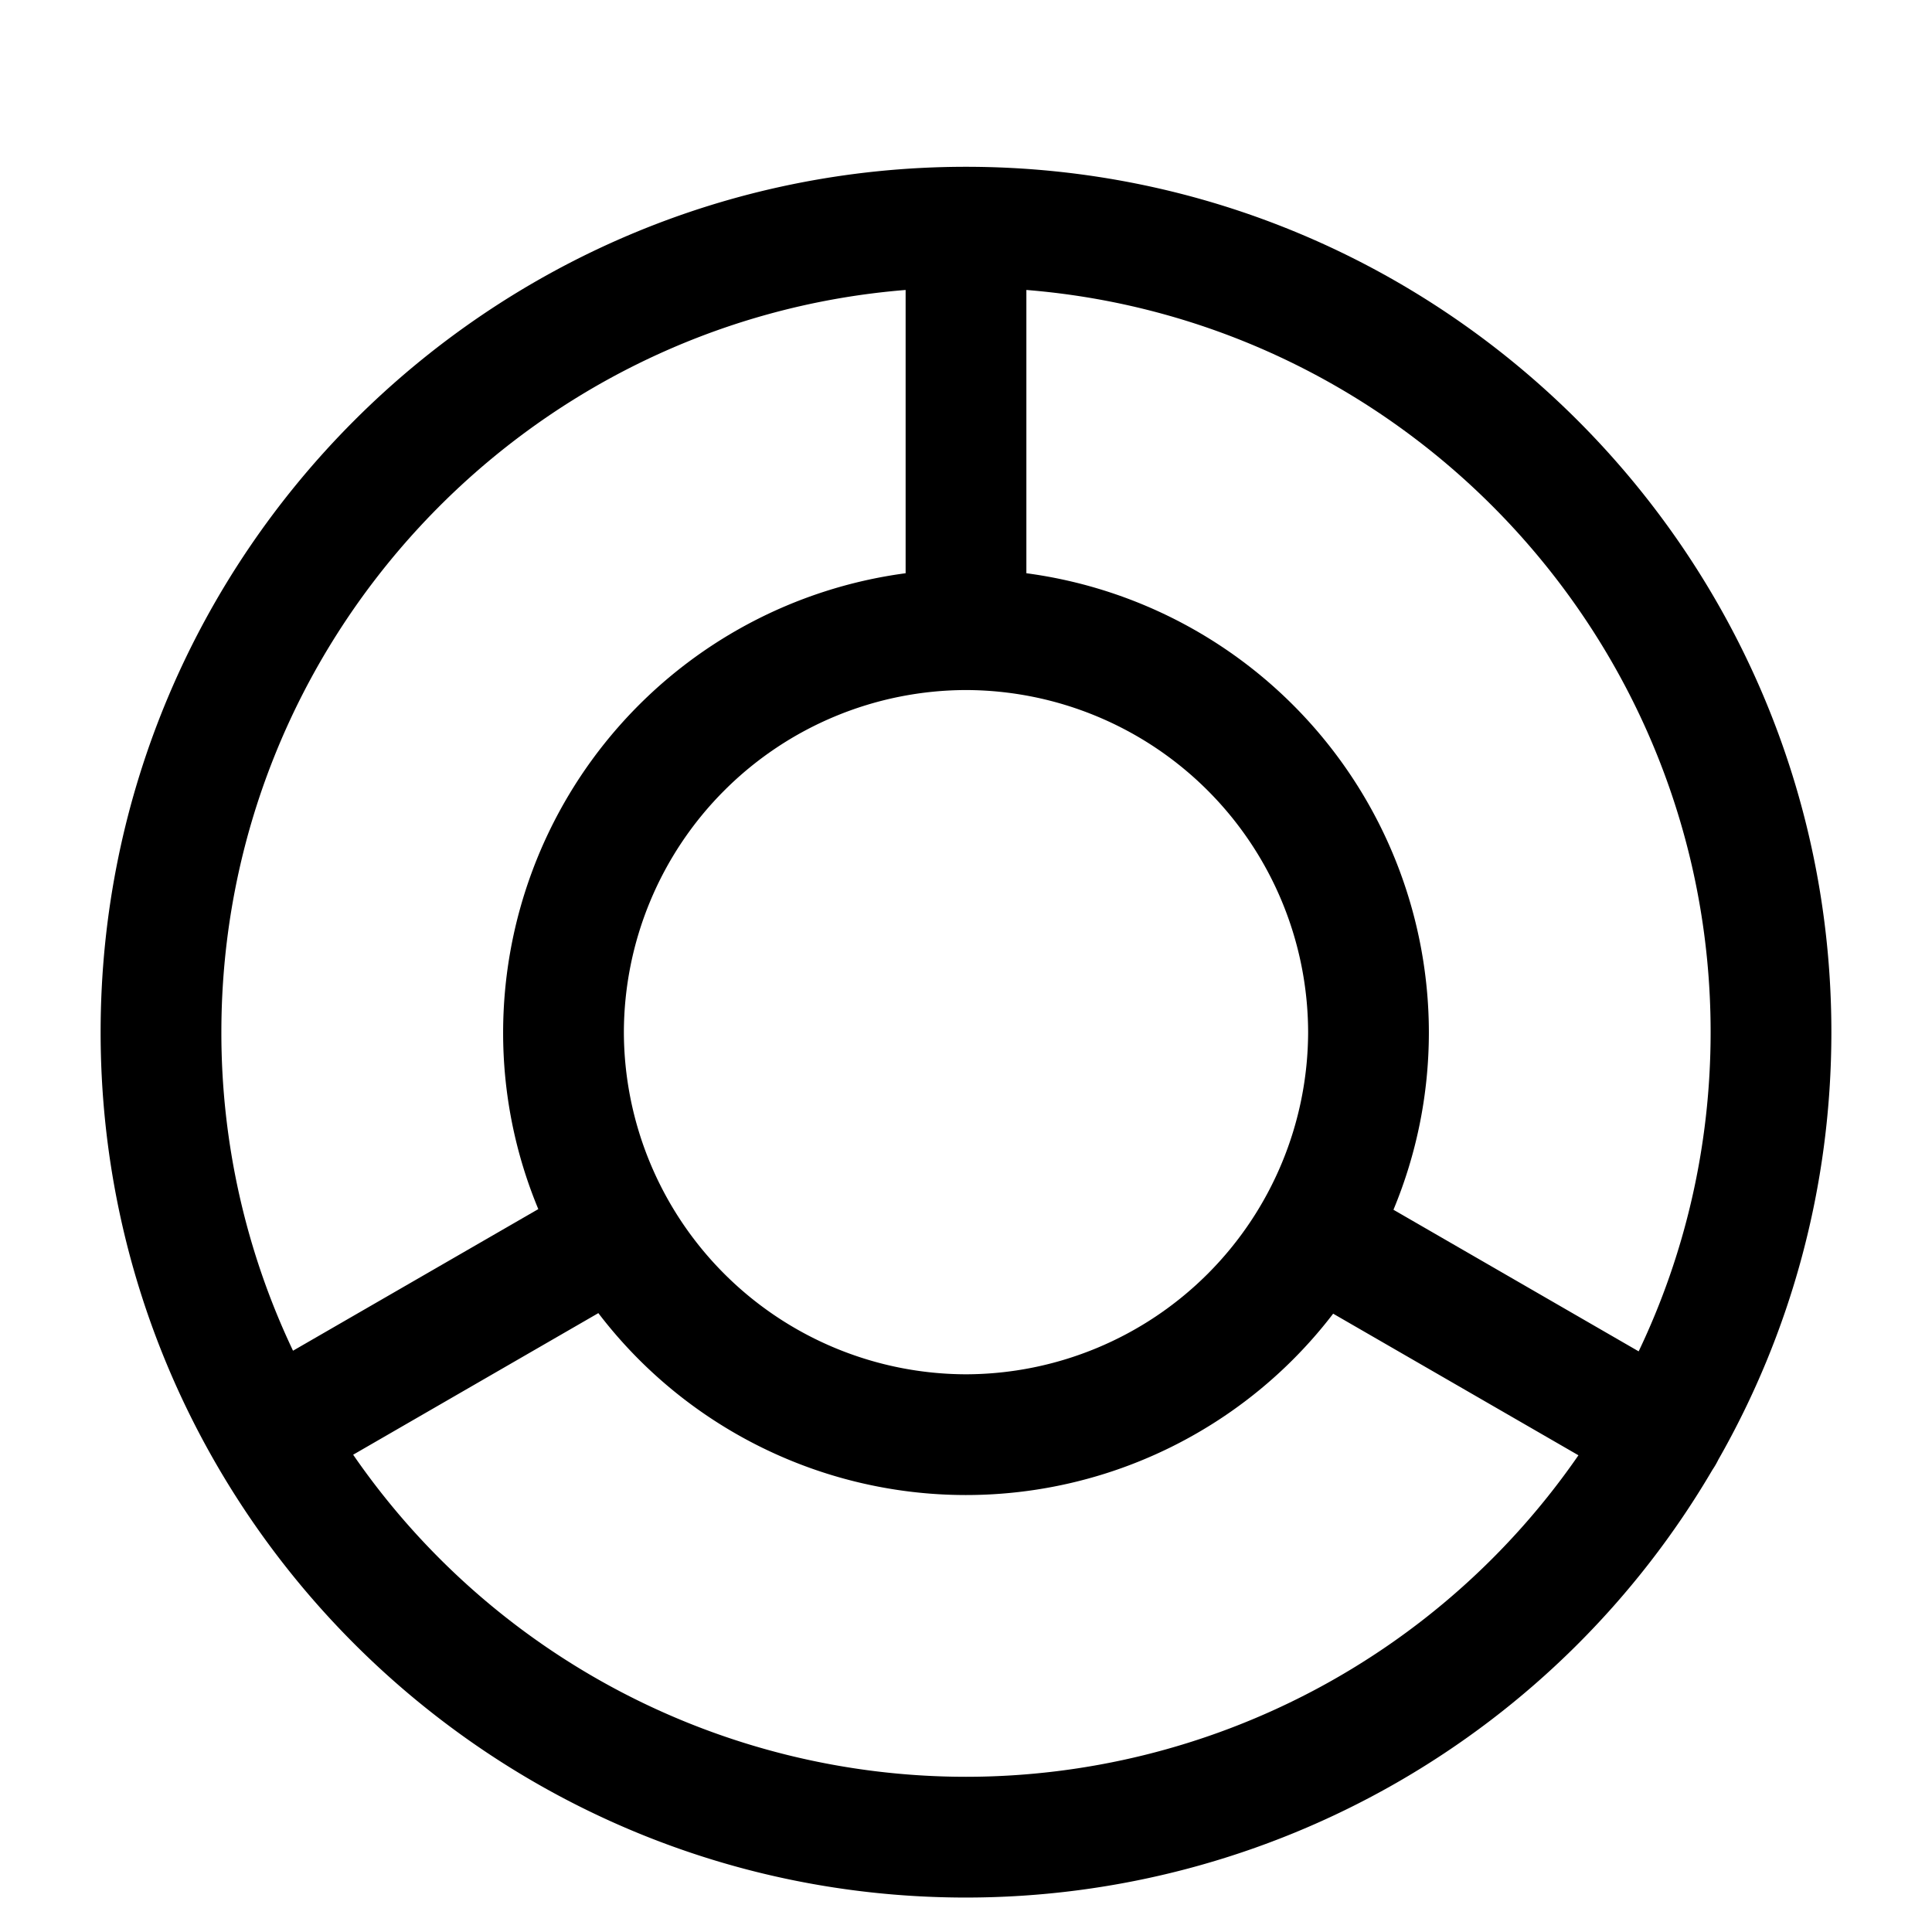 <svg xmlns="http://www.w3.org/2000/svg" width="1em" height="1em" viewBox="0 0 24 24"><path fill="currentColor" fill-rule="evenodd" d="M12 23.572c-5.93 0-10.75-4.82-10.75-10.75S6.07 2.072 12 2.072s10.75 4.82 10.75 10.75c0 1.93-.51 3.743-1.404 5.31a1 1 0 0 1-.073.126A10.75 10.75 0 0 1 12 23.572m-.75-19.97c-4.75.383-8.5 4.373-8.5 9.22a9.2 9.2 0 0 0 .89 3.957l3.047-1.759a5.7 5.7 0 0 1-.437-2.198a5.76 5.76 0 0 1 5-5.701zm1.5 3.519V3.602c4.75.383 8.5 4.373 8.5 9.22c0 1.418-.32 2.763-.894 3.965l-3.046-1.759c.283-.68.44-1.425.44-2.206a5.76 5.76 0 0 0-5-5.701M12 8.572a4.26 4.26 0 0 0-4.25 4.25a4.26 4.26 0 0 0 4.25 4.25a4.26 4.26 0 0 0 4.25-4.25A4.26 4.26 0 0 0 12 8.572m0 13.5a9.25 9.25 0 0 0 7.608-3.994l-3.047-1.759a5.744 5.744 0 0 1-9.128-.007l-3.046 1.759A9.25 9.25 0 0 0 12 22.072" color="currentColor"/></svg>